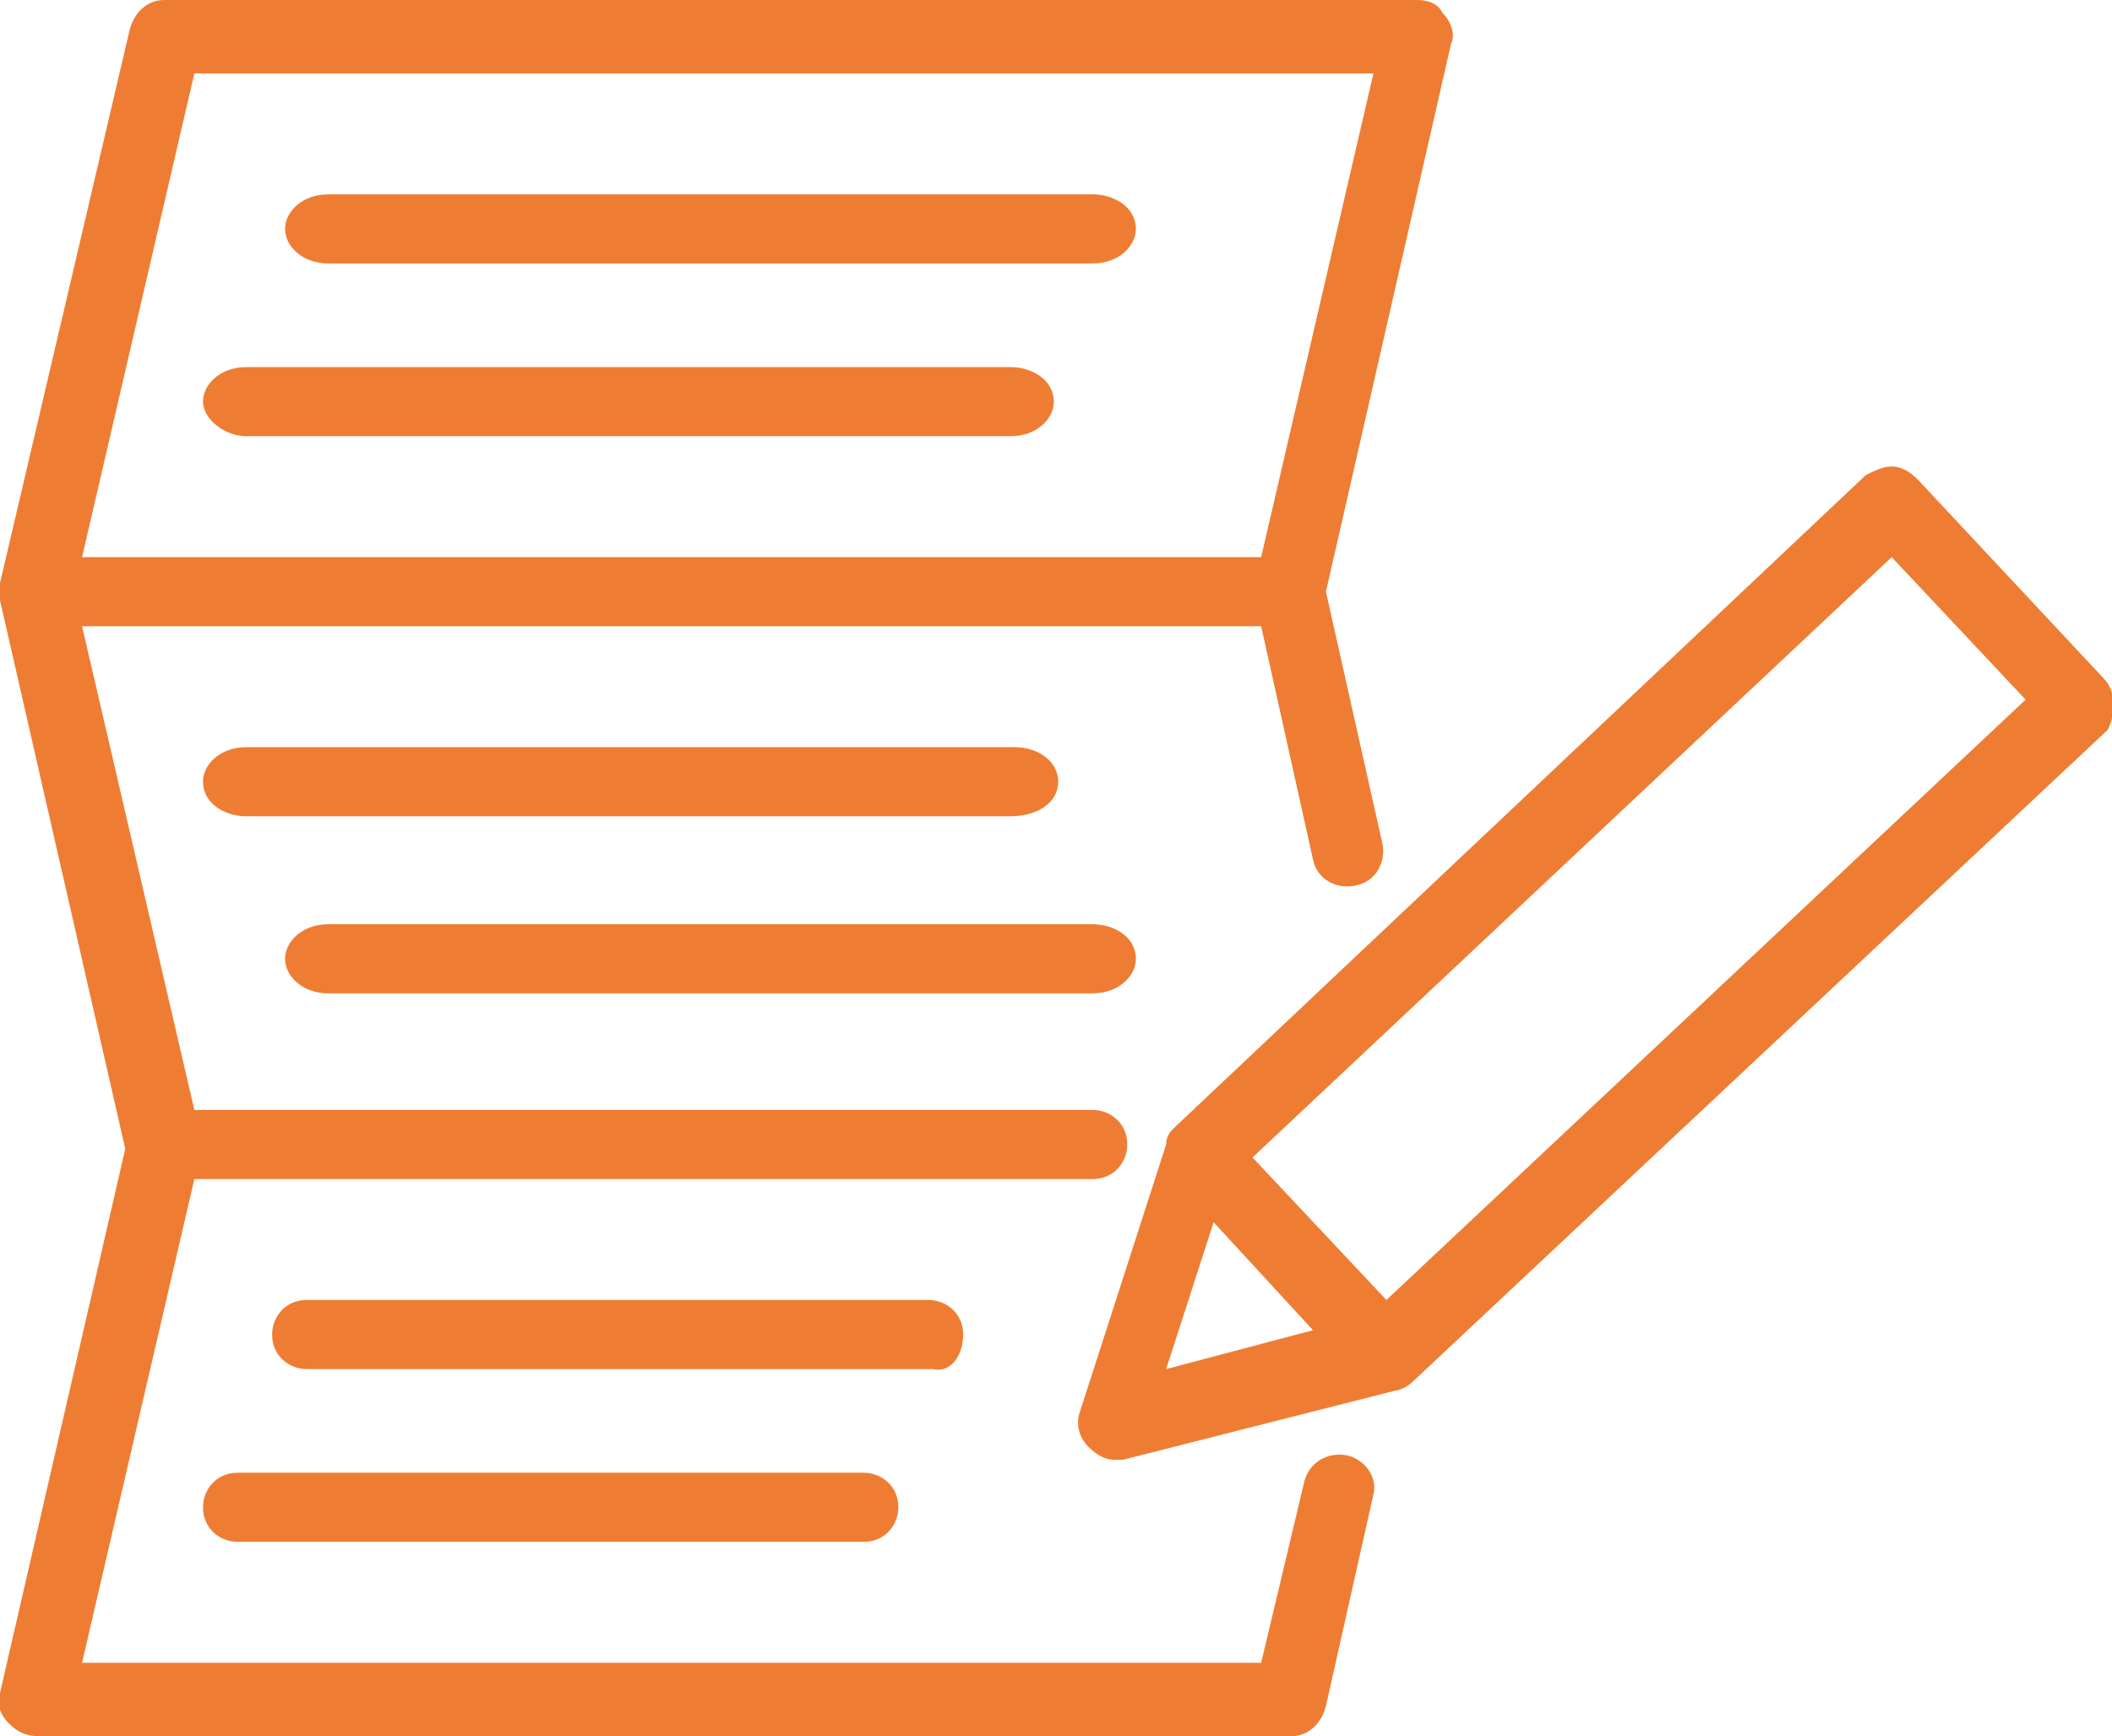 <svg version="1.1"
	 xmlns="http://www.w3.org/2000/svg" xmlns:xlink="http://www.w3.org/1999/xlink" xmlns:a="http://ns.adobe.com/AdobeSVGViewerExtensions/3.0/"
	 x="0px" y="0px" width="48.9px" height="40.2px" viewBox="0 0 48.9 40.2" style="enable-background:new 0 0 48.9 40.2;"
	 xml:space="preserve">
<style type="text/css">
	.st0{fill:#EE7D33;}
</style>
<defs>
</defs>
<g>
	<path class="st0" d="M31.2,33.7c-0.5-0.1-0.9,0.2-1,0.6l-1,4.2H1.9l2.6-11.2h20.8c0.5,0,0.8-0.4,0.8-0.8c0-0.5-0.4-0.8-0.8-0.8H4.5
		L1.9,14.5h27.3l1.2,5.4c0.1,0.5,0.6,0.7,1,0.6c0.5-0.1,0.7-0.6,0.6-1l-1.3-5.8L33.6,1c0.1-0.2,0-0.5-0.2-0.7
		C33.3,0.1,33.1,0,32.8,0h-29C3.4,0,3.1,0.3,3,0.7L0,13.5c0,0.1,0,0.3,0,0.4l2.9,12.7L0,39.2c-0.1,0.2,0,0.5,0.2,0.7
		c0.2,0.2,0.4,0.3,0.7,0.3h29c0.4,0,0.7-0.3,0.8-0.7l1.1-4.9C31.9,34.2,31.6,33.8,31.2,33.7L31.2,33.7z M4.5,1.7h27.3l-2.6,11.2H1.9
		L4.5,1.7z M4.5,1.7"/>
	<path class="st0" d="M7.6,6.1h17.7c0.6,0,1-0.4,1-0.8c0-0.5-0.5-0.8-1-0.8H7.6c-0.6,0-1,0.4-1,0.8C6.6,5.7,7,6.1,7.6,6.1L7.6,6.1z
		 M7.6,6.1"/>
	<path class="st0" d="M5.7,10.1h17.7c0.6,0,1-0.4,1-0.8c0-0.5-0.5-0.8-1-0.8H5.7c-0.6,0-1,0.4-1,0.8C4.7,9.7,5.2,10.1,5.7,10.1
		L5.7,10.1z M5.7,10.1"/>
	<path class="st0" d="M22.3,30.9c0-0.5-0.4-0.8-0.8-0.8H7.1c-0.5,0-0.8,0.4-0.8,0.8c0,0.5,0.4,0.8,0.8,0.8h14.5
		C22,31.8,22.3,31.4,22.3,30.9L22.3,30.9z M22.3,30.9"/>
	<path class="st0" d="M5.5,34.1c-0.5,0-0.8,0.4-0.8,0.8c0,0.5,0.4,0.8,0.8,0.8H20c0.5,0,0.8-0.4,0.8-0.8c0-0.5-0.4-0.8-0.8-0.8H5.5z
		 M5.5,34.1"/>
	<path class="st0" d="M24.5,18.1c0-0.5-0.5-0.8-1-0.8H5.7c-0.6,0-1,0.4-1,0.8c0,0.5,0.5,0.8,1,0.8h17.7C24,18.9,24.5,18.6,24.5,18.1
		L24.5,18.1z M24.5,18.1"/>
	<path class="st0" d="M7.6,23h17.7c0.6,0,1-0.4,1-0.8c0-0.5-0.5-0.8-1-0.8H7.6c-0.6,0-1,0.4-1,0.8C6.6,22.6,7,23,7.6,23L7.6,23z
		 M7.6,23"/>
	<path class="st0" d="M48.7,15.7l-4.3-4.6c-0.2-0.2-0.4-0.3-0.6-0.3c-0.2,0-0.4,0.1-0.6,0.2L27.2,26.1c-0.1,0.1-0.2,0.2-0.2,0.4
		l-2,6.2c-0.1,0.3,0,0.6,0.2,0.8c0.2,0.2,0.4,0.3,0.6,0.3c0.1,0,0.1,0,0.2,0l6.3-1.6c0.1,0,0.3-0.1,0.4-0.2l16.1-15.1
		C49,16.5,49,16,48.7,15.7L48.7,15.7z M27,31.7l1.1-3.4l2.3,2.5L27,31.7z M32.1,30.1l-3.1-3.3l14.8-13.9l3.1,3.3L32.1,30.1z
		 M32.1,30.1"/>
</g>
</svg>
